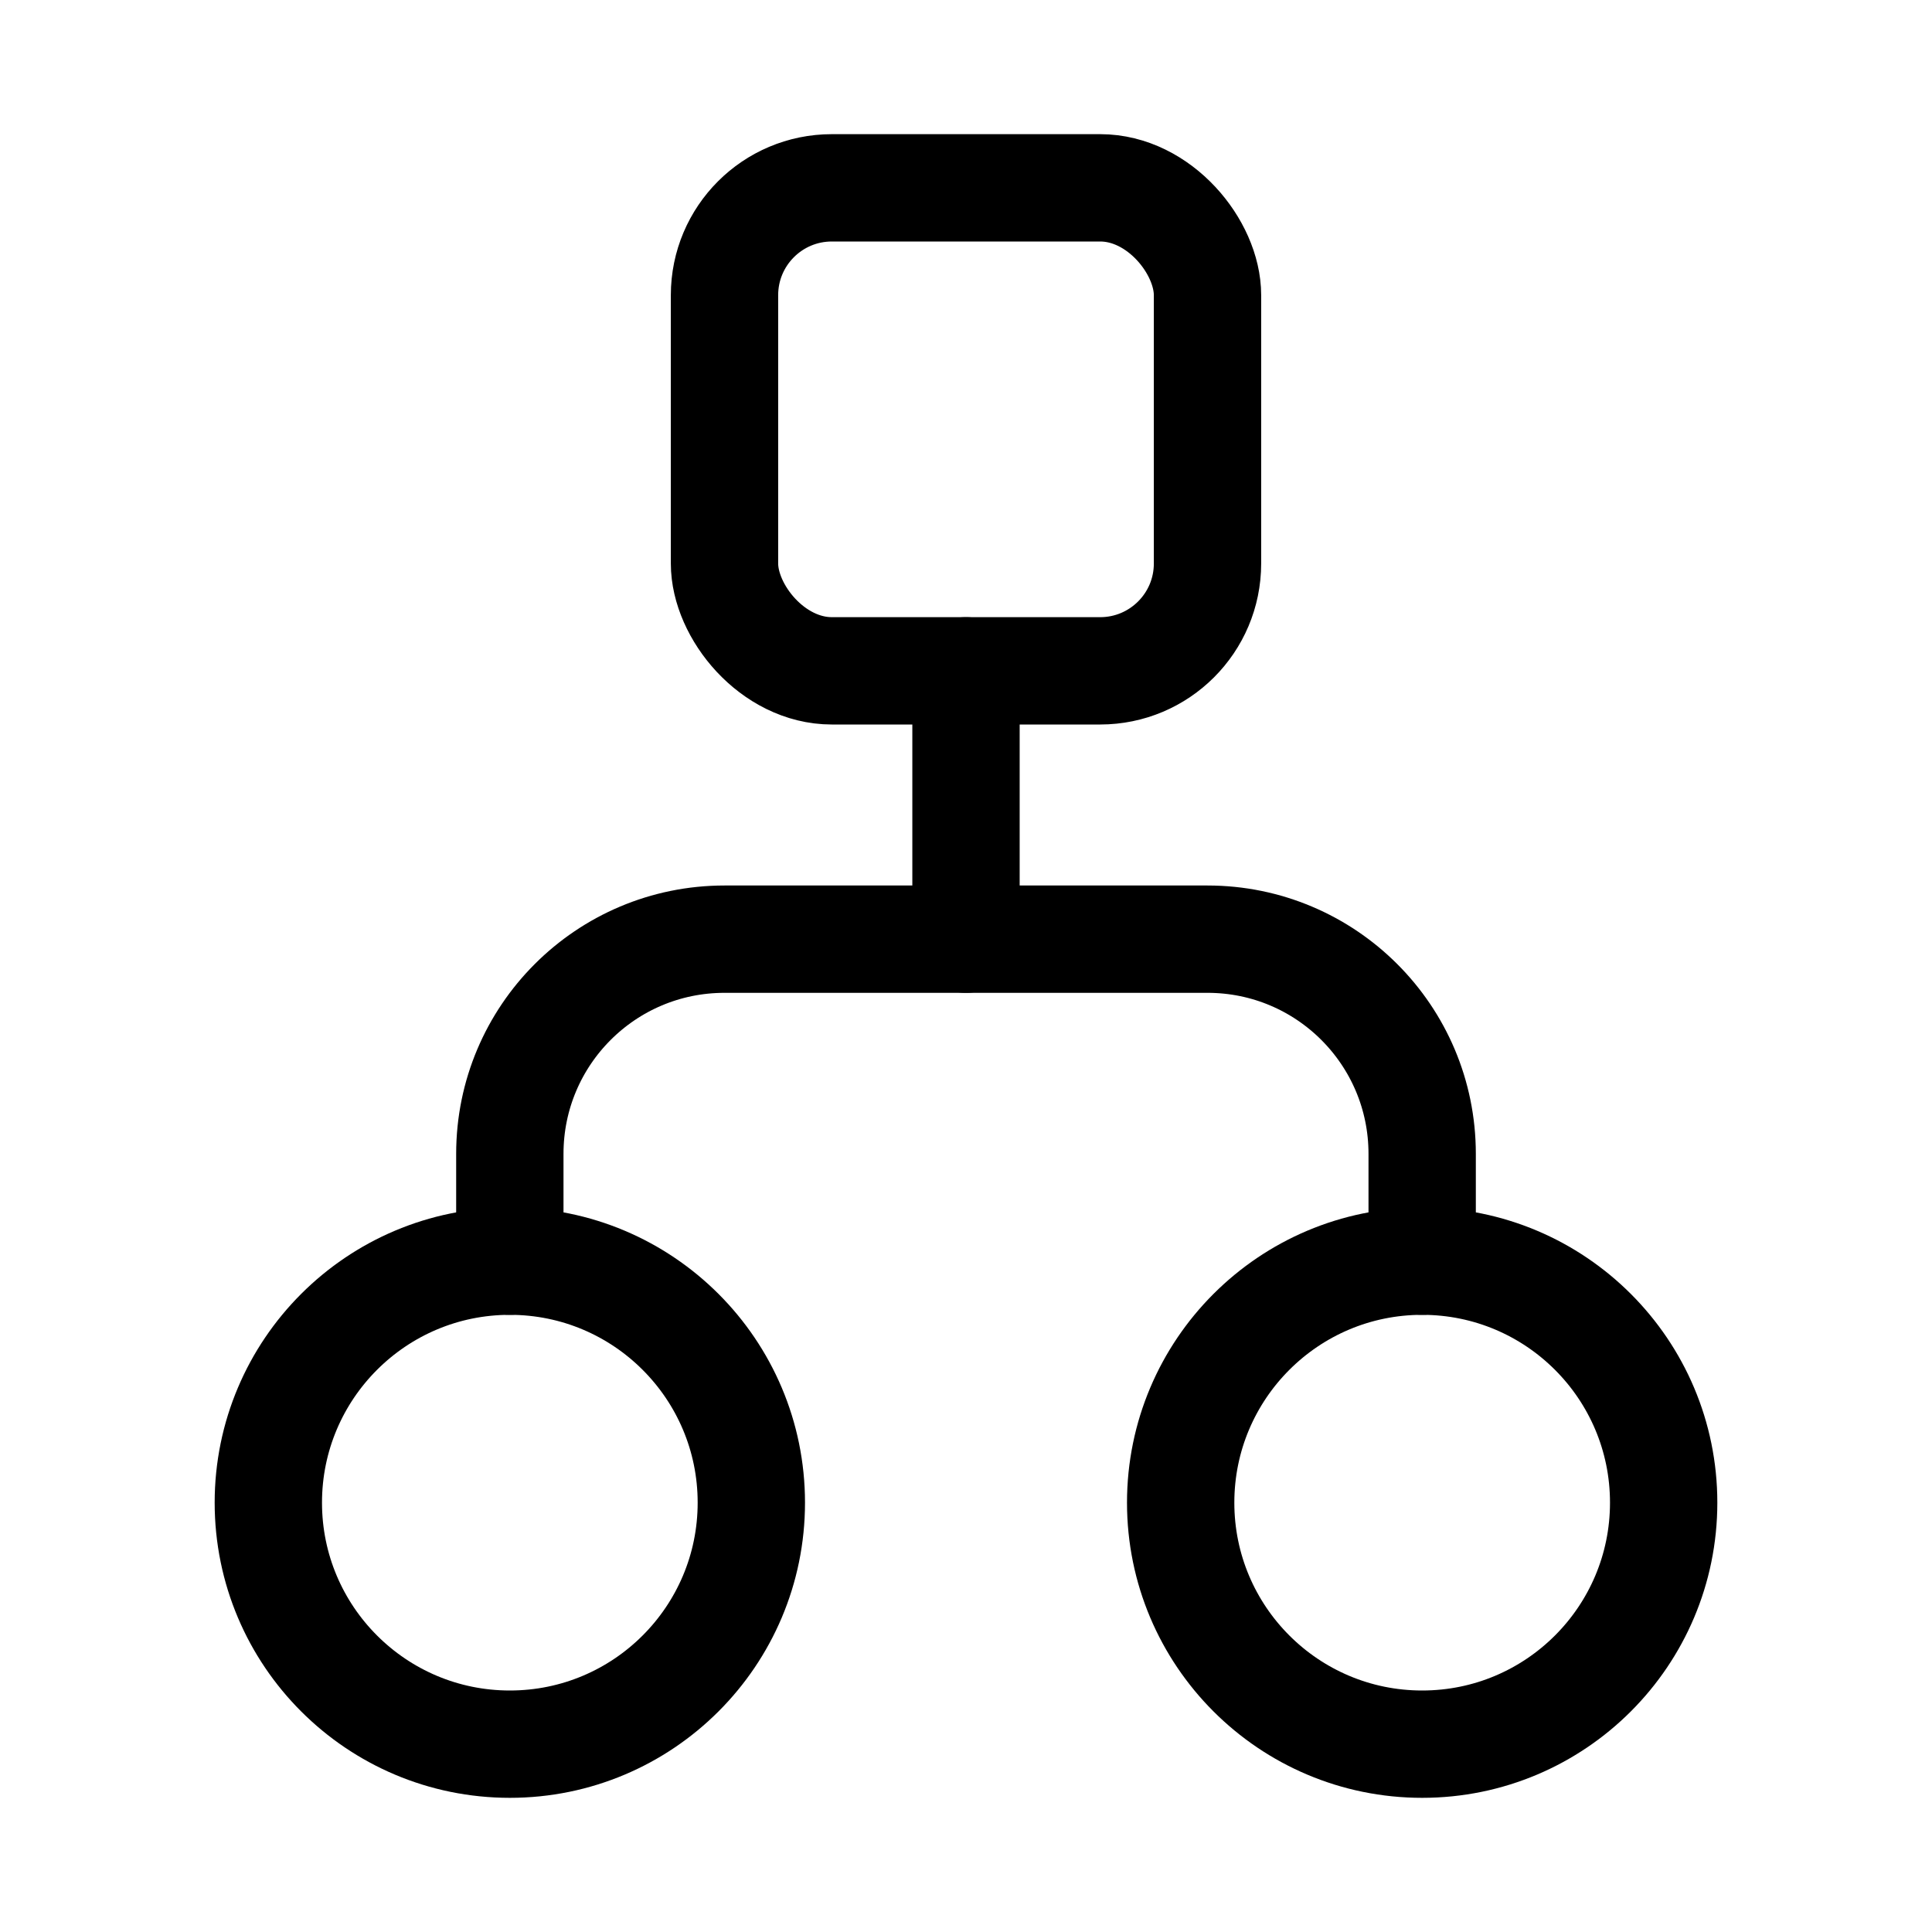 <svg xmlns="http://www.w3.org/2000/svg" height="18" width="18" viewBox="0 0 18 18"><title>sitemap 5</title><g fill="none" stroke="currentColor" class="nc-icon-wrapper"><path d="M13.25,11.75v-1c0-1.105-.895-2-2-2h-2.25s-2.25,0-2.25,0c-1.105,0-2,.895-2,2v1" stroke-linecap="round" stroke-linejoin="round" stroke="currentColor"></path><line x1="9" y1="6.25" x2="9" y2="8.75" stroke-linecap="round" stroke-linejoin="round" stroke="currentColor"></line><circle cx="4.75" cy="14" r="2.25" stroke-linecap="round" stroke-linejoin="round"></circle><circle cx="13.25" cy="14" r="2.25" stroke-linecap="round" stroke-linejoin="round"></circle><rect x="6.75" y="1.75" width="4.5" height="4.5" rx="1" ry="1" stroke-linecap="round" stroke-linejoin="round"></rect></g></svg>
